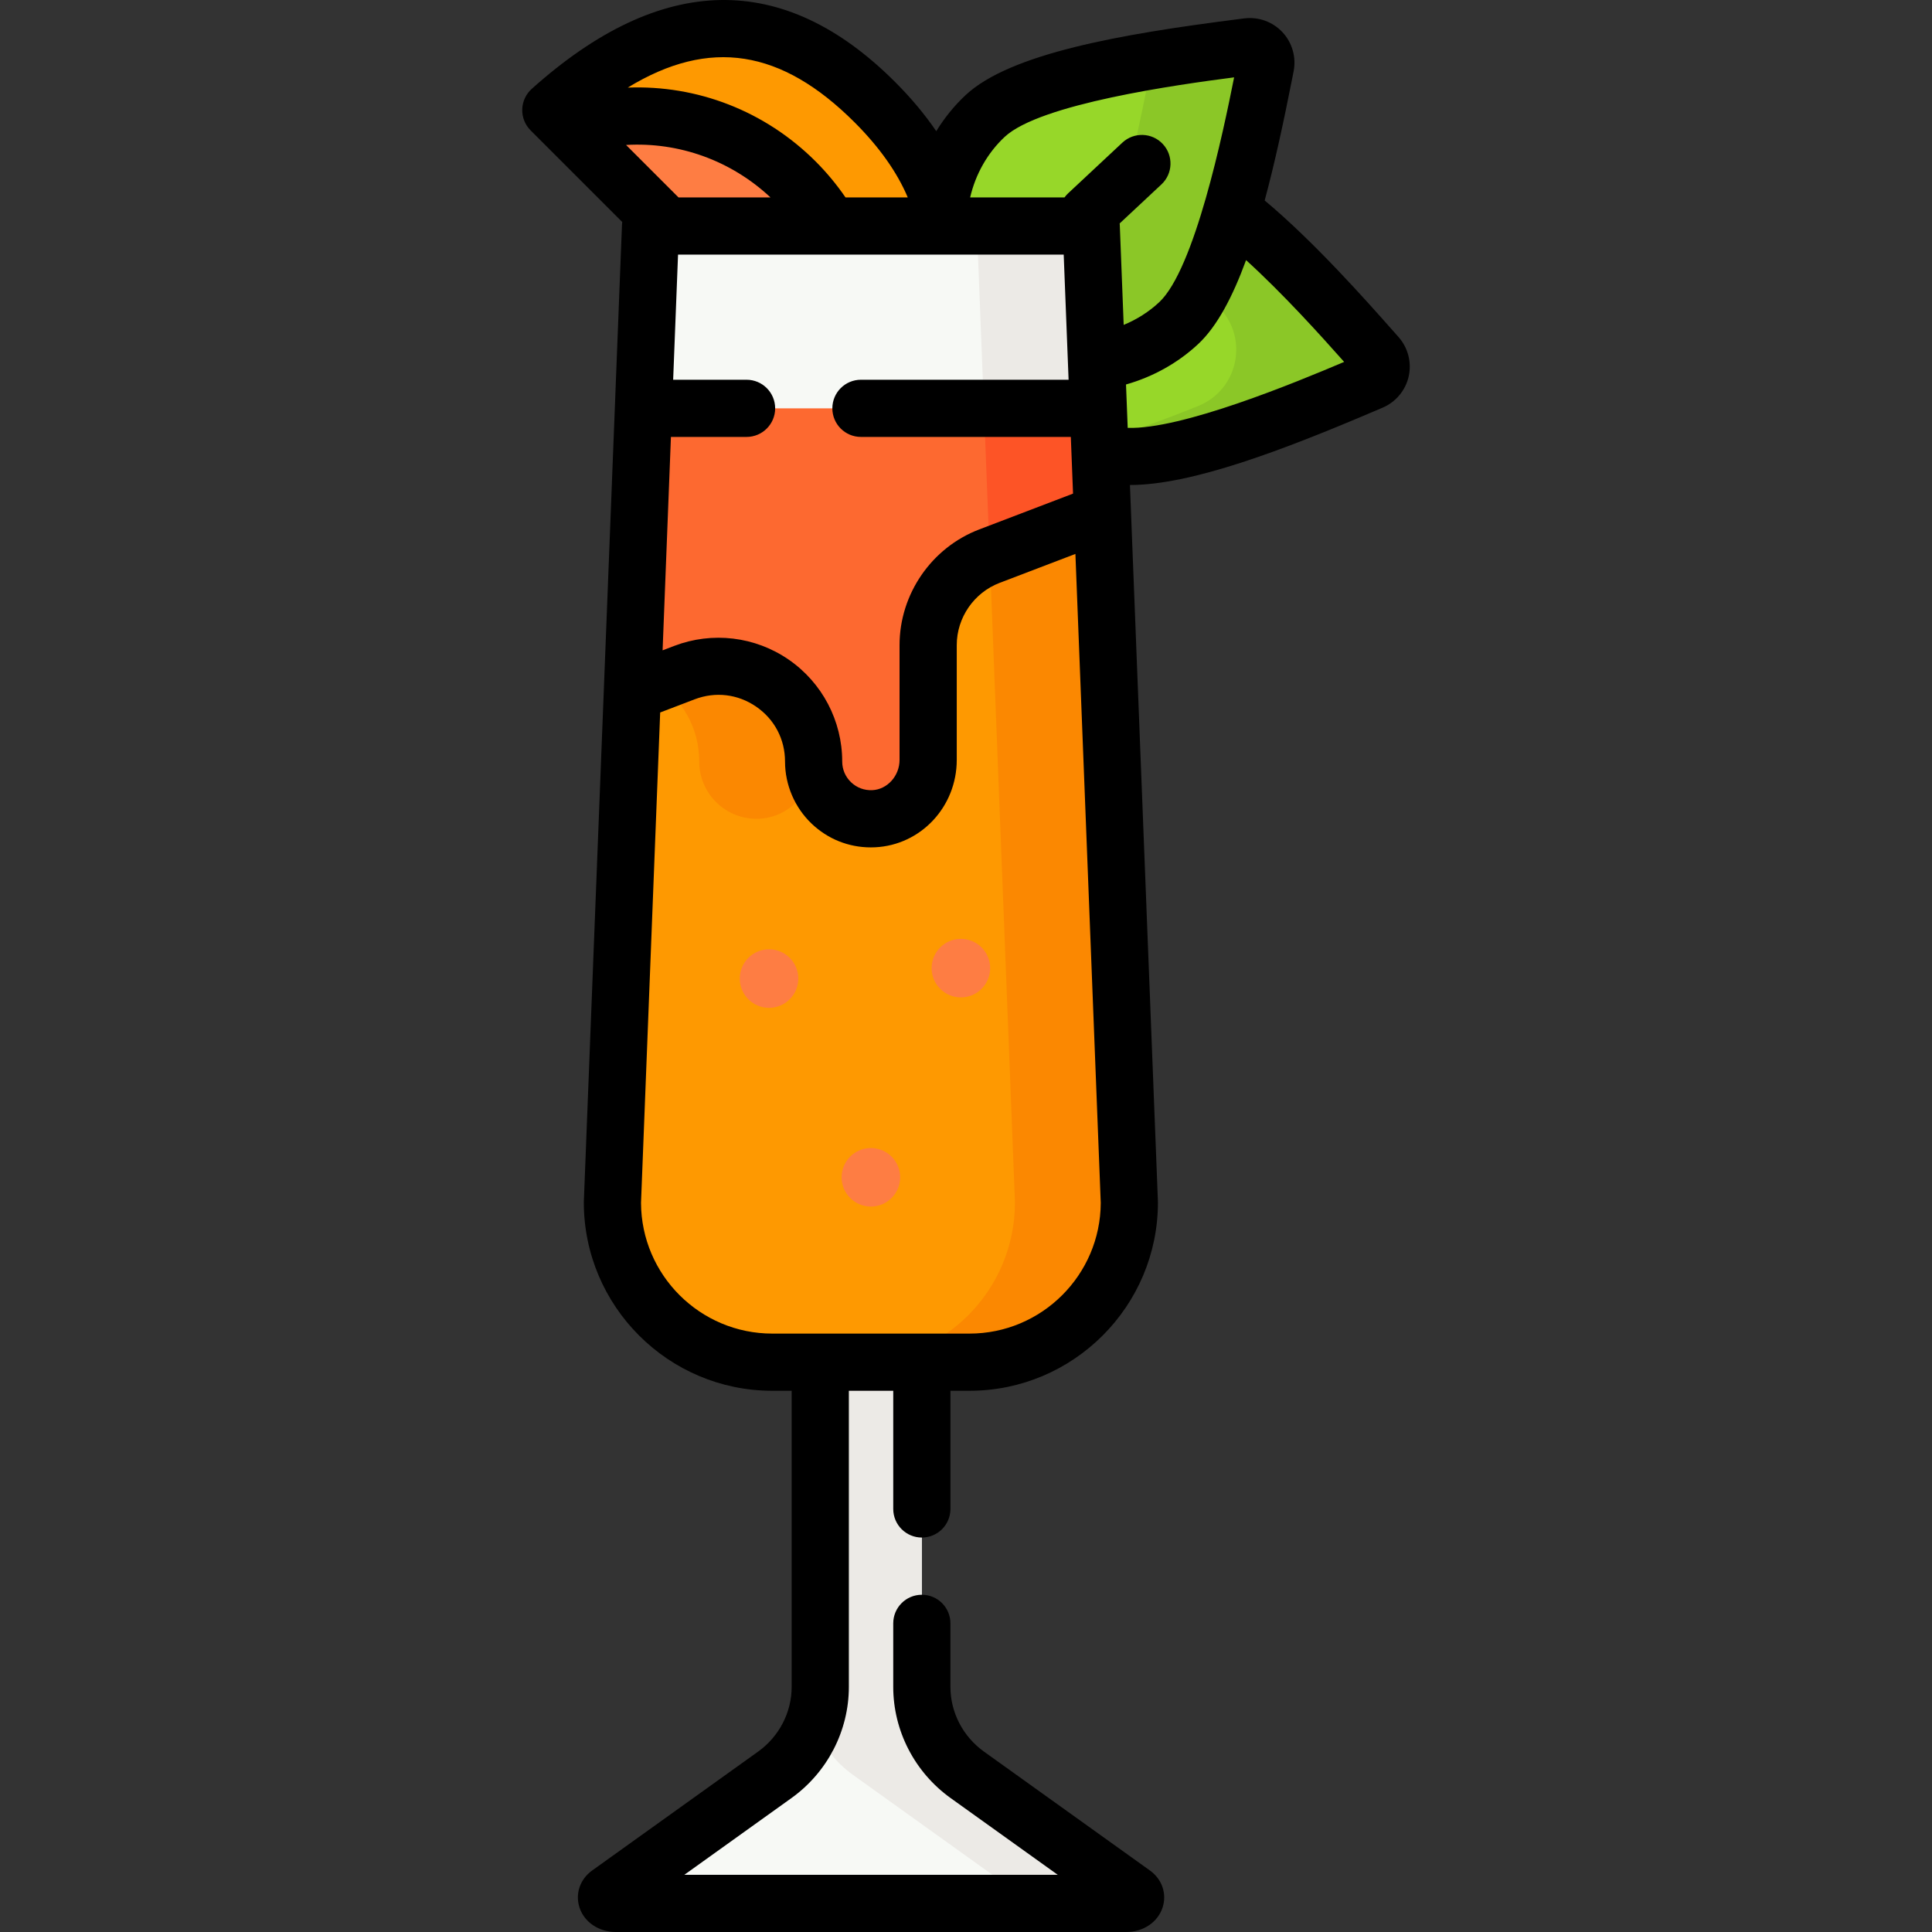 <svg id="Capa_1" enable-background="new 0 0 506.732 506.732" height="512" viewBox="0 0 506.732 506.732" width="512" xmlns="http://www.w3.org/2000/svg"><rect x="0" y="0" width="506.732" height="506.732" fill="#333333" stroke="none"/><g><g><g><path d="m291.098 119.198c-19.89-4.477-33.923-24.697-29.415-44.728 4.509-20.032 25.852-32.289 45.742-27.813 16.172 3.64 43.316 34.944 53.774 46.715 1.909 2.149 1.148 5.531-1.498 6.655-14.493 6.155-52.43 22.811-68.603 19.171z" fill="#97d729"/></g></g><g><g><path d="m361.199 93.372c-10.458-11.771-37.602-43.075-53.774-46.715-8.163-1.837-16.568-.852-23.956 2.329 11.404 5.862 25.801 20.284 36.557 31.946 7.543 8.179 4.583 21.384-5.737 25.543-9.193 3.705-20.133 7.775-30.176 10.41 2.227.984 4.562 1.767 6.986 2.313 16.172 3.64 54.11-13.016 68.604-19.172 2.645-1.124 3.406-4.505 1.496-6.654z" fill="#8bc727"/></g></g><g><g><path d="m227.382 111.804c20.672-23.055 34.328-52.753 2.086-84.995s-61.941-18.587-84.995 2.086z" fill="#fe9901"/></g></g><g><g><path d="m208.627 47.649c-16.154-16.154-39.373-20.912-59.706-14.305l74.011 74.011c6.607-20.333 1.849-43.552-14.305-59.706z" fill="#fe7d43"/></g></g><g><g><path d="m309.162 84.745c-14.897 13.919-39.509 14.135-53.527-.868s-12.134-39.544 2.762-53.462c12.112-11.317 53.265-16.13 68.882-18.147 2.851-.368 5.218 2.165 4.657 4.984-3.071 15.444-10.662 56.176-22.774 67.493z" fill="#97d729"/></g></g><g><g><path d="m327.279 12.268c-5.825.752-15.203 1.895-25.301 3.617.057.44.051.899-.042 1.367-3.071 15.444-10.662 56.176-22.774 67.493-3.442 3.216-7.406 5.691-11.635 7.425 13.587 5.779 30.382 3.09 41.635-7.425 12.113-11.317 19.703-52.049 22.774-67.493.561-2.82-1.806-5.352-4.657-4.984z" fill="#8bc727"/></g></g><g><g><path d="m297.232 496.692-43.524-31.18c-7.494-5.369-11.927-13.94-11.927-23.062v-143.297h-26.642v143.297c0 9.122-4.433 17.693-11.927 23.062l-43.524 31.18c-1.38.989-.264 2.54 1.828 2.54h133.891c2.089 0 3.206-1.551 1.825-2.54z" fill="#f7f9f5"/></g></g><g><g><path d="m297.232 496.692-43.524-31.18c-7.494-5.369-11.927-13.94-11.927-23.062v-143.298h-26.643v143.298c0 3.295-.586 6.515-1.679 9.542 1.932 5.352 5.462 10.091 10.249 13.52l43.524 31.18c1.381.989.264 2.54-1.828 2.54h30c2.092 0 3.209-1.551 1.828-2.54z" fill="#eceae6"/></g></g><g><g><path d="m254.279 357.28h-51.723c-23.156 0-41.928-18.772-41.928-41.928l10-256.067h115.579l10 256.067c-.001 23.157-18.772 41.928-41.928 41.928z" fill="#f7f9f5"/></g></g><g><g><path d="m286.206 59.286h-30l10 256.067c0 23.156-18.772 41.928-41.928 41.928h30c23.156 0 41.928-18.772 41.928-41.928z" fill="#eceae6"/></g></g><g><g><path d="m168.761 107.099-8.133 208.254c0 23.156 18.772 41.928 41.928 41.928h51.723c23.156 0 41.928-18.772 41.928-41.928l-8.133-208.254z" fill="#fd6930"/></g></g><g><g><path d="m288.074 107.099h-30l8.133 208.254c0 23.156-18.772 41.928-41.928 41.928h30c23.156 0 41.928-18.772 41.928-41.928z" fill="#fd5426"/></g></g><g><g><path d="m289.146 134.553-29.648 11.321c-9.672 3.693-16.061 12.972-16.061 23.325v30.114c0 8.087-6.215 15.046-14.294 15.427-8.625.406-15.746-6.467-15.746-15.003 0-17.496-17.529-29.566-33.874-23.325l-13.673 5.221-5.222 133.72c0 23.156 18.772 41.928 41.928 41.928h51.723c23.156 0 41.928-18.772 41.928-41.928z" fill="#fe9901"/></g></g><g><g><path d="m183.397 199.737c0 8.536 7.121 15.409 15.746 15.003 7.871-.371 13.956-6.99 14.264-14.81-.001-.065-.01-.128-.01-.193 0-17.496-17.529-29.566-33.874-23.325l-7.044 2.69c6.485 4.415 10.918 11.838 10.918 20.635z" fill="#fb8801"/></g></g><g><g><path d="m289.146 134.553-29.559 11.287 6.62 169.512c0 23.156-18.772 41.928-41.928 41.928h30c23.156 0 41.928-18.772 41.928-41.928z" fill="#fb8801"/></g></g><g><g><circle cx="228.417" cy="308.786" fill="#fe7d43" r="7.676"/></g></g><g><g><circle cx="252.025" cy="253.925" fill="#fe7d43" r="7.676"/></g></g><g><g><circle cx="201.707" cy="256.661" fill="#fe7d43" r="7.676"/></g></g><path d="m366.806 88.39-1.473-1.661c-7.274-8.209-20.682-23.328-33.629-34.152 2.669-9.885 4.995-20.741 7.159-31.693l.43-2.17c.732-3.687-.361-7.526-2.926-10.271-2.563-2.744-6.322-4.099-10.049-3.614l-2.198.282c-29.861 3.818-59.112 8.863-70.842 19.823-2.99 2.793-5.575 5.989-7.712 9.473-2.984-4.381-6.583-8.691-10.794-12.902-29.268-29.265-61.333-28.659-95.307 1.805-1.534 1.375-2.434 3.321-2.49 5.38s.737 4.051 2.194 5.507l4.446 4.446c.001.001.002.002.003.003l19.585 19.585c-.035.25-.059.504-.069.762l-10 256.067c-.004.097-.006.195-.006.292 0 27.254 22.173 49.428 49.428 49.428h5.083v77.669c0 6.678-3.288 13.02-8.795 16.965l-43.525 31.181c-3.184 2.282-4.492 6.087-3.333 9.696 1.238 3.853 5.067 6.441 9.529 6.441h133.891c4.462 0 8.291-2.589 9.529-6.441 1.159-3.609-.149-7.415-3.334-9.696l-43.524-31.179c-5.507-3.945-8.795-10.288-8.795-16.966v-16.672c0-4.142-3.357-7.5-7.5-7.5s-7.5 3.358-7.5 7.5v16.672c0 11.503 5.63 22.404 15.059 29.16l28.091 20.123h-97.942l28.09-20.124c9.43-6.755 15.06-17.656 15.06-29.159v-77.67h11.643v30.997c0 4.142 3.357 7.5 7.5 7.5s7.5-3.358 7.5-7.5v-30.997h4.998c27.255 0 49.428-22.173 49.428-49.428 0-.098-.002-.195-.006-.292l-7.336-187.851h.027c16.188 0 40.231-9.195 64.203-19.413l2.038-.868c3.46-1.47 6.018-4.535 6.843-8.199.823-3.663-.175-7.529-2.672-10.339zm-43.117-68.1c-2.932 14.73-10.366 50.302-19.648 58.976-2.682 2.506-5.854 4.522-9.316 5.95l-1.024-26.223c-.005-.131-.022-.258-.034-.387l10.955-10.235c3.026-2.828 3.188-7.574.36-10.601-2.826-3.026-7.572-3.188-10.601-.36l-14.236 13.301c-.356.333-.669.694-.946 1.075h-24.747c1.421-6.129 4.574-11.693 9.067-15.891 9.28-8.672 45.277-13.679 60.17-15.605zm-145.719 31.496-13.763-13.763c13.833-.815 27.507 4.037 37.886 13.763zm-1.997 62.813h19.838c4.142 0 7.5-3.358 7.5-7.5s-3.358-7.5-7.5-7.5h-19.253l1.281-32.813h101.153l1.281 32.813h-54.463c-4.142 0-7.5 3.358-7.5 7.5s3.358 7.5 7.5 7.5h55.049l.581 14.868-24.618 9.4c-12.493 4.77-20.887 16.959-20.887 30.332v30.114c0 4.19-3.206 7.75-7.146 7.935-2.092.093-4.062-.636-5.562-2.068-1.503-1.434-2.331-3.367-2.331-5.443 0-10.685-5.254-20.682-14.054-26.741-8.801-6.06-20.014-7.402-29.995-3.59l-3.06 1.169zm48.191-82.488c6.492 6.492 11.159 13.098 13.929 19.674h-16.325c-2.304-3.361-4.935-6.538-7.838-9.44-13.284-13.284-31.133-20.079-49.288-19.367 21.505-13.121 40.34-10.048 59.522 9.133zm30.115 317.669h-51.723c-18.937 0-34.353-15.369-34.427-34.289l5.023-128.619 9.048-3.455c5.451-2.081 11.332-1.376 16.137 1.932 4.806 3.309 7.562 8.553 7.562 14.388 0 6.126 2.543 12.066 6.977 16.295 4.232 4.037 9.708 6.225 15.524 6.225.364 0 .73-.009 1.098-.026 12.023-.566 21.441-10.633 21.441-22.918v-30.114c0-7.194 4.516-13.752 11.237-16.319l19.885-7.593 6.647 170.205c-.077 18.92-15.492 34.288-34.429 34.288zm41.5-237.556-.444-11.379c7.107-2.014 13.65-5.671 18.947-10.62 4.926-4.603 9.018-12.365 12.542-22 9.749 8.861 19.478 19.66 25.724 26.695-12.818 5.443-42.617 17.762-56.769 17.304z"/></g></svg>